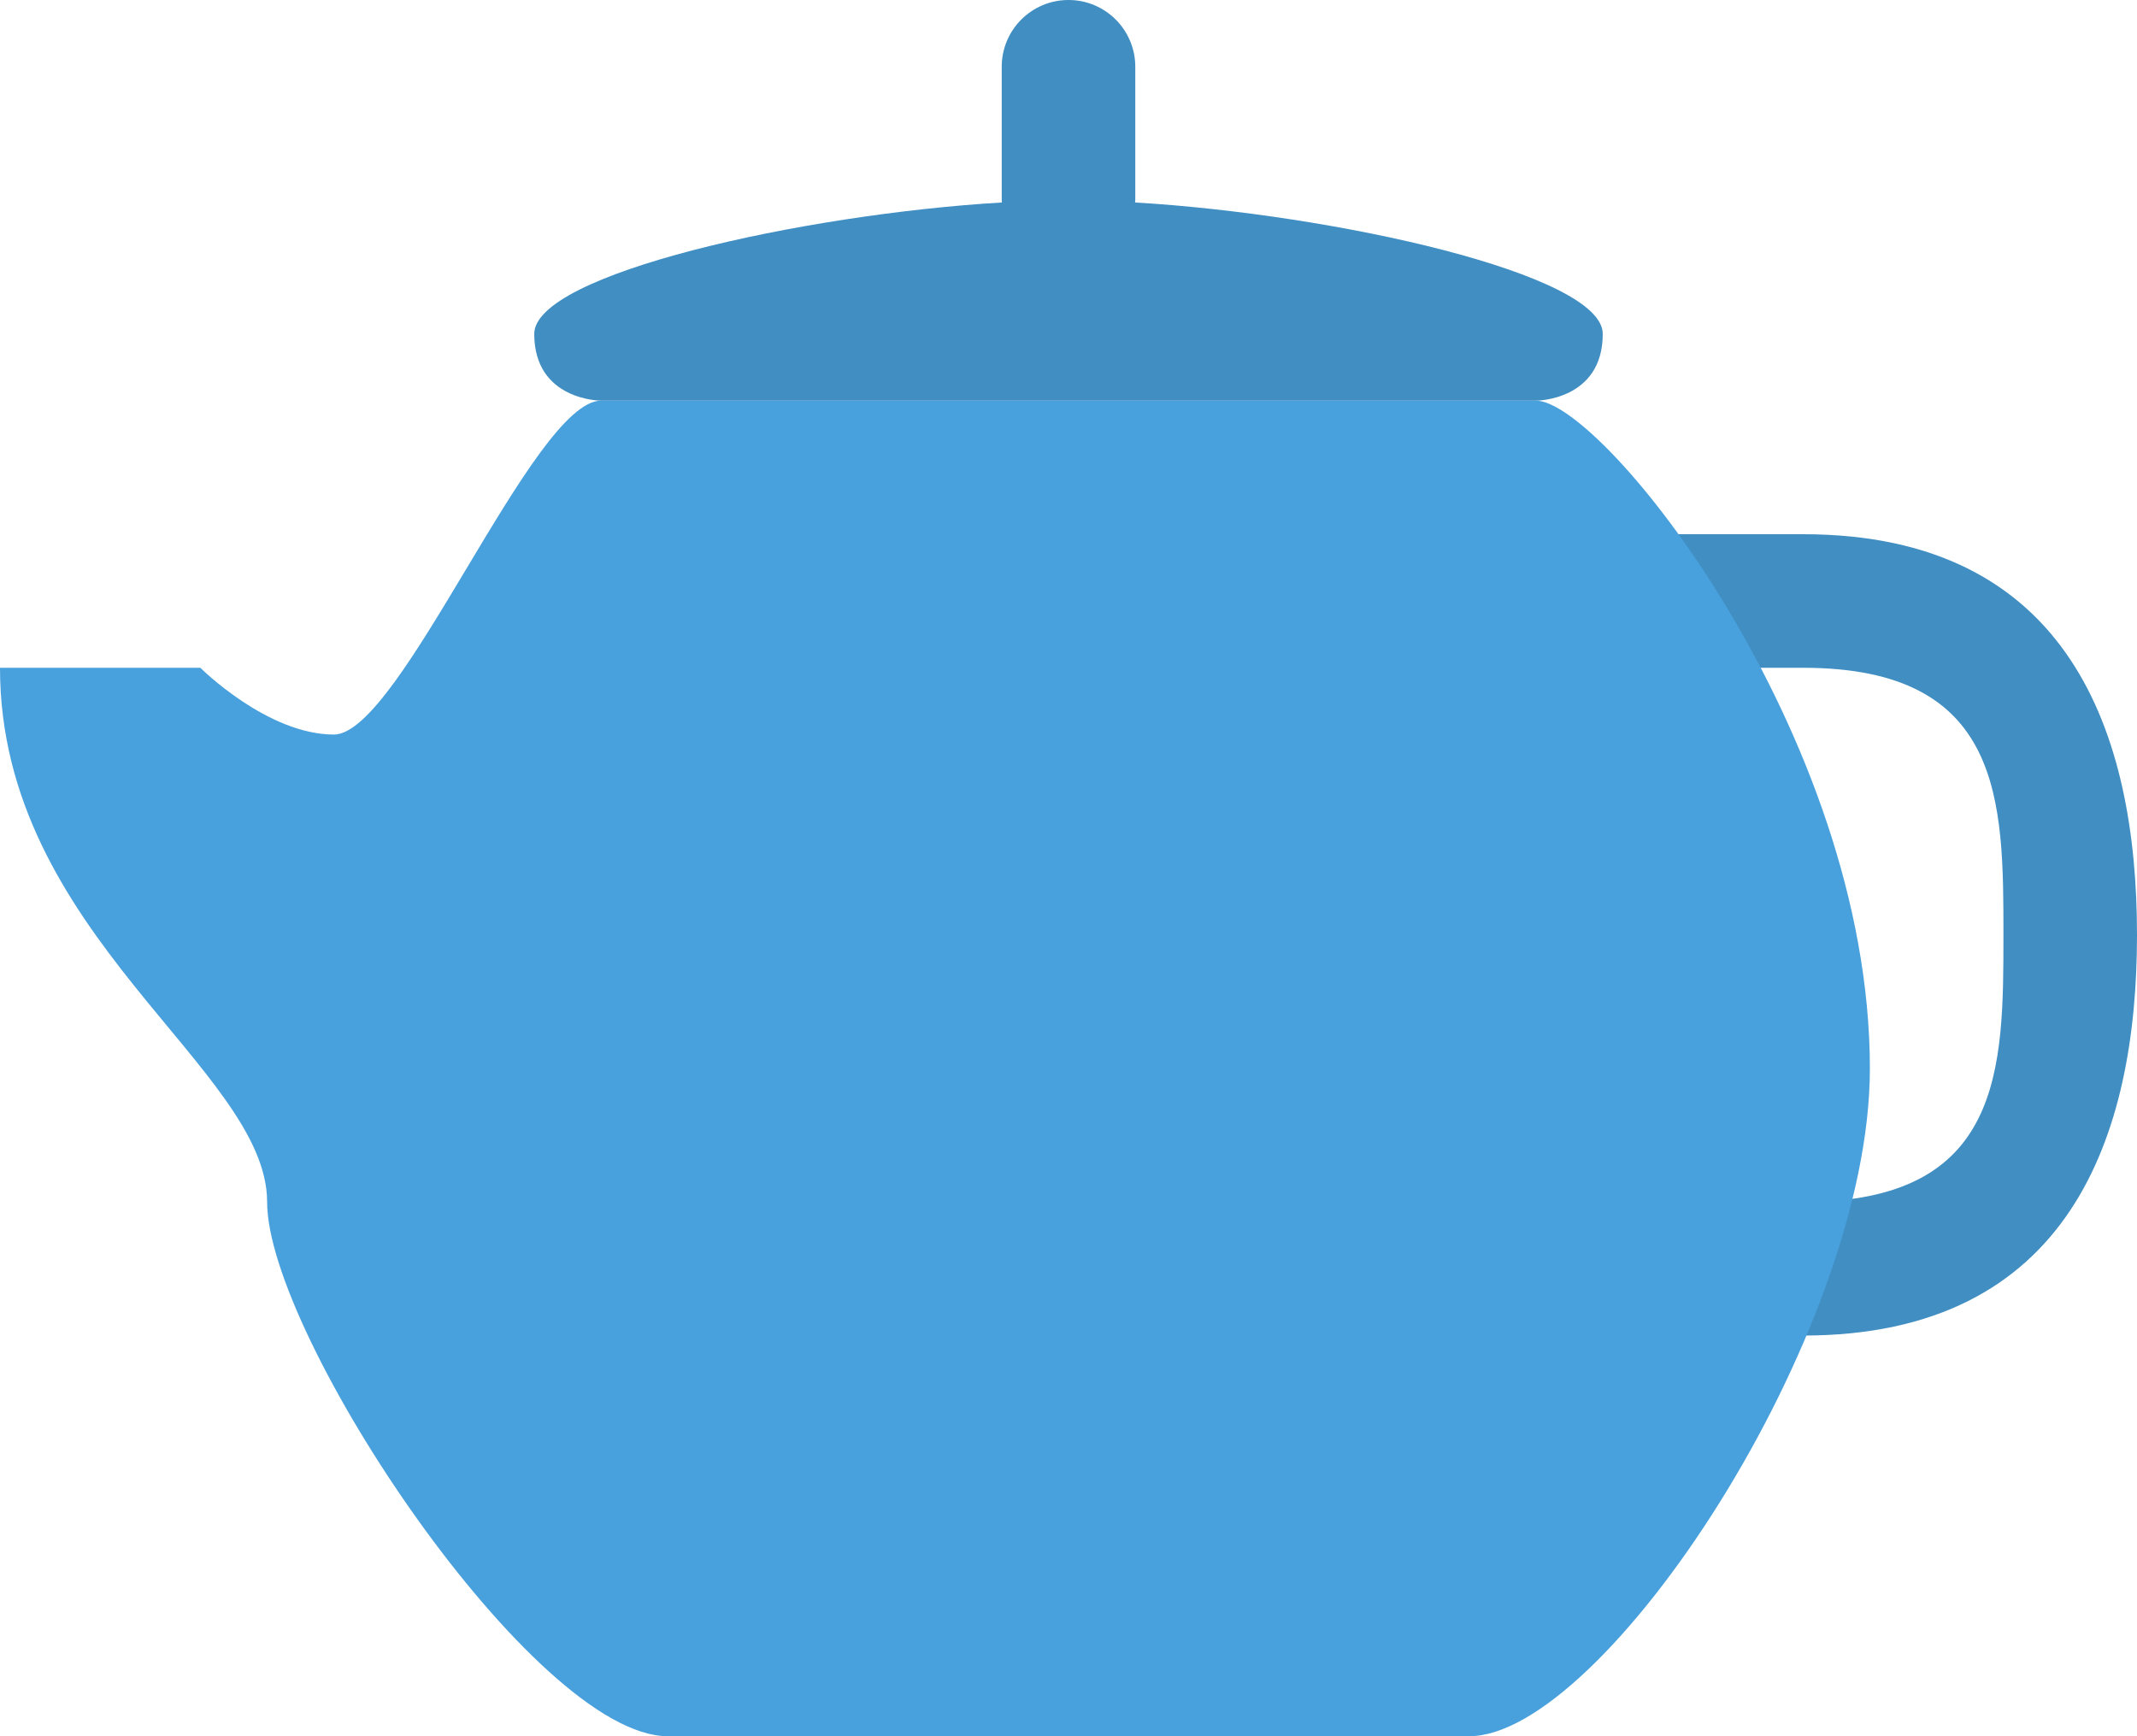 <?xml version="1.0" encoding="iso-8859-1"?>
<!-- Generator: Adobe Illustrator 16.0.0, SVG Export Plug-In . SVG Version: 6.00 Build 0)  -->
<!DOCTYPE svg PUBLIC "-//W3C//DTD SVG 1.1//EN" "http://www.w3.org/Graphics/SVG/1.1/DTD/svg11.dtd">
<svg version="1.1" id="Layer_1" xmlns="http://www.w3.org/2000/svg" xmlns:xlink="http://www.w3.org/1999/xlink" x="0px" y="0px"
	 width="64px" height="52px" viewBox="0 0 64 52" style="enable-background:new 0 0 64 52;" xml:space="preserve">
<g id="Handle_31_">
	<g>
		<path style="fill-rule:evenodd;clip-rule:evenodd;fill:#408EC2;" d="M54,16c-8,0-10,0-10,0v4c0,0,2,0,10,0c6,0,6,4,6,8s0,8-6,8
			c-4,0-10,0-10,0v4c0,0,6,0,10,0c8,0,10-6,10-12S62,16,54,16z"/>
	</g>
</g>
<g id="Teapot">
	<g>
		<path style="fill:#48A0DC;" d="M46,12c-1.812,0-25.968,0-28,0s-6,10-8,10s-4-2-4-2H0c0,8,8,12,8,16s8,16,12,16c4.074,0,20,0,24,0
			s12-12,12-20C56,22,48,12,46,12z"/>
	</g>
</g>
<g id="Lid_2_">
	<g>
		<path style="fill-rule:evenodd;clip-rule:evenodd;fill:#408EC2;" d="M33.993,6.064C33.994,6.042,34,6.022,34,6V2
			c0-1.105-0.896-2-2-2s-2,0.895-2,2v4c0,0.022,0.006,0.042,0.007,0.064C24.021,6.418,16,8.208,16,10c0,2,2,2,2,2h28c0,0,2,0,2-2
			C48,8.208,39.979,6.418,33.993,6.064z"/>
	</g>
</g>
<g>
</g>
<g>
</g>
<g>
</g>
<g>
</g>
<g>
</g>
<g>
</g>
<g>
</g>
<g>
</g>
<g>
</g>
<g>
</g>
<g>
</g>
<g>
</g>
<g>
</g>
<g>
</g>
<g>
</g>
</svg>

